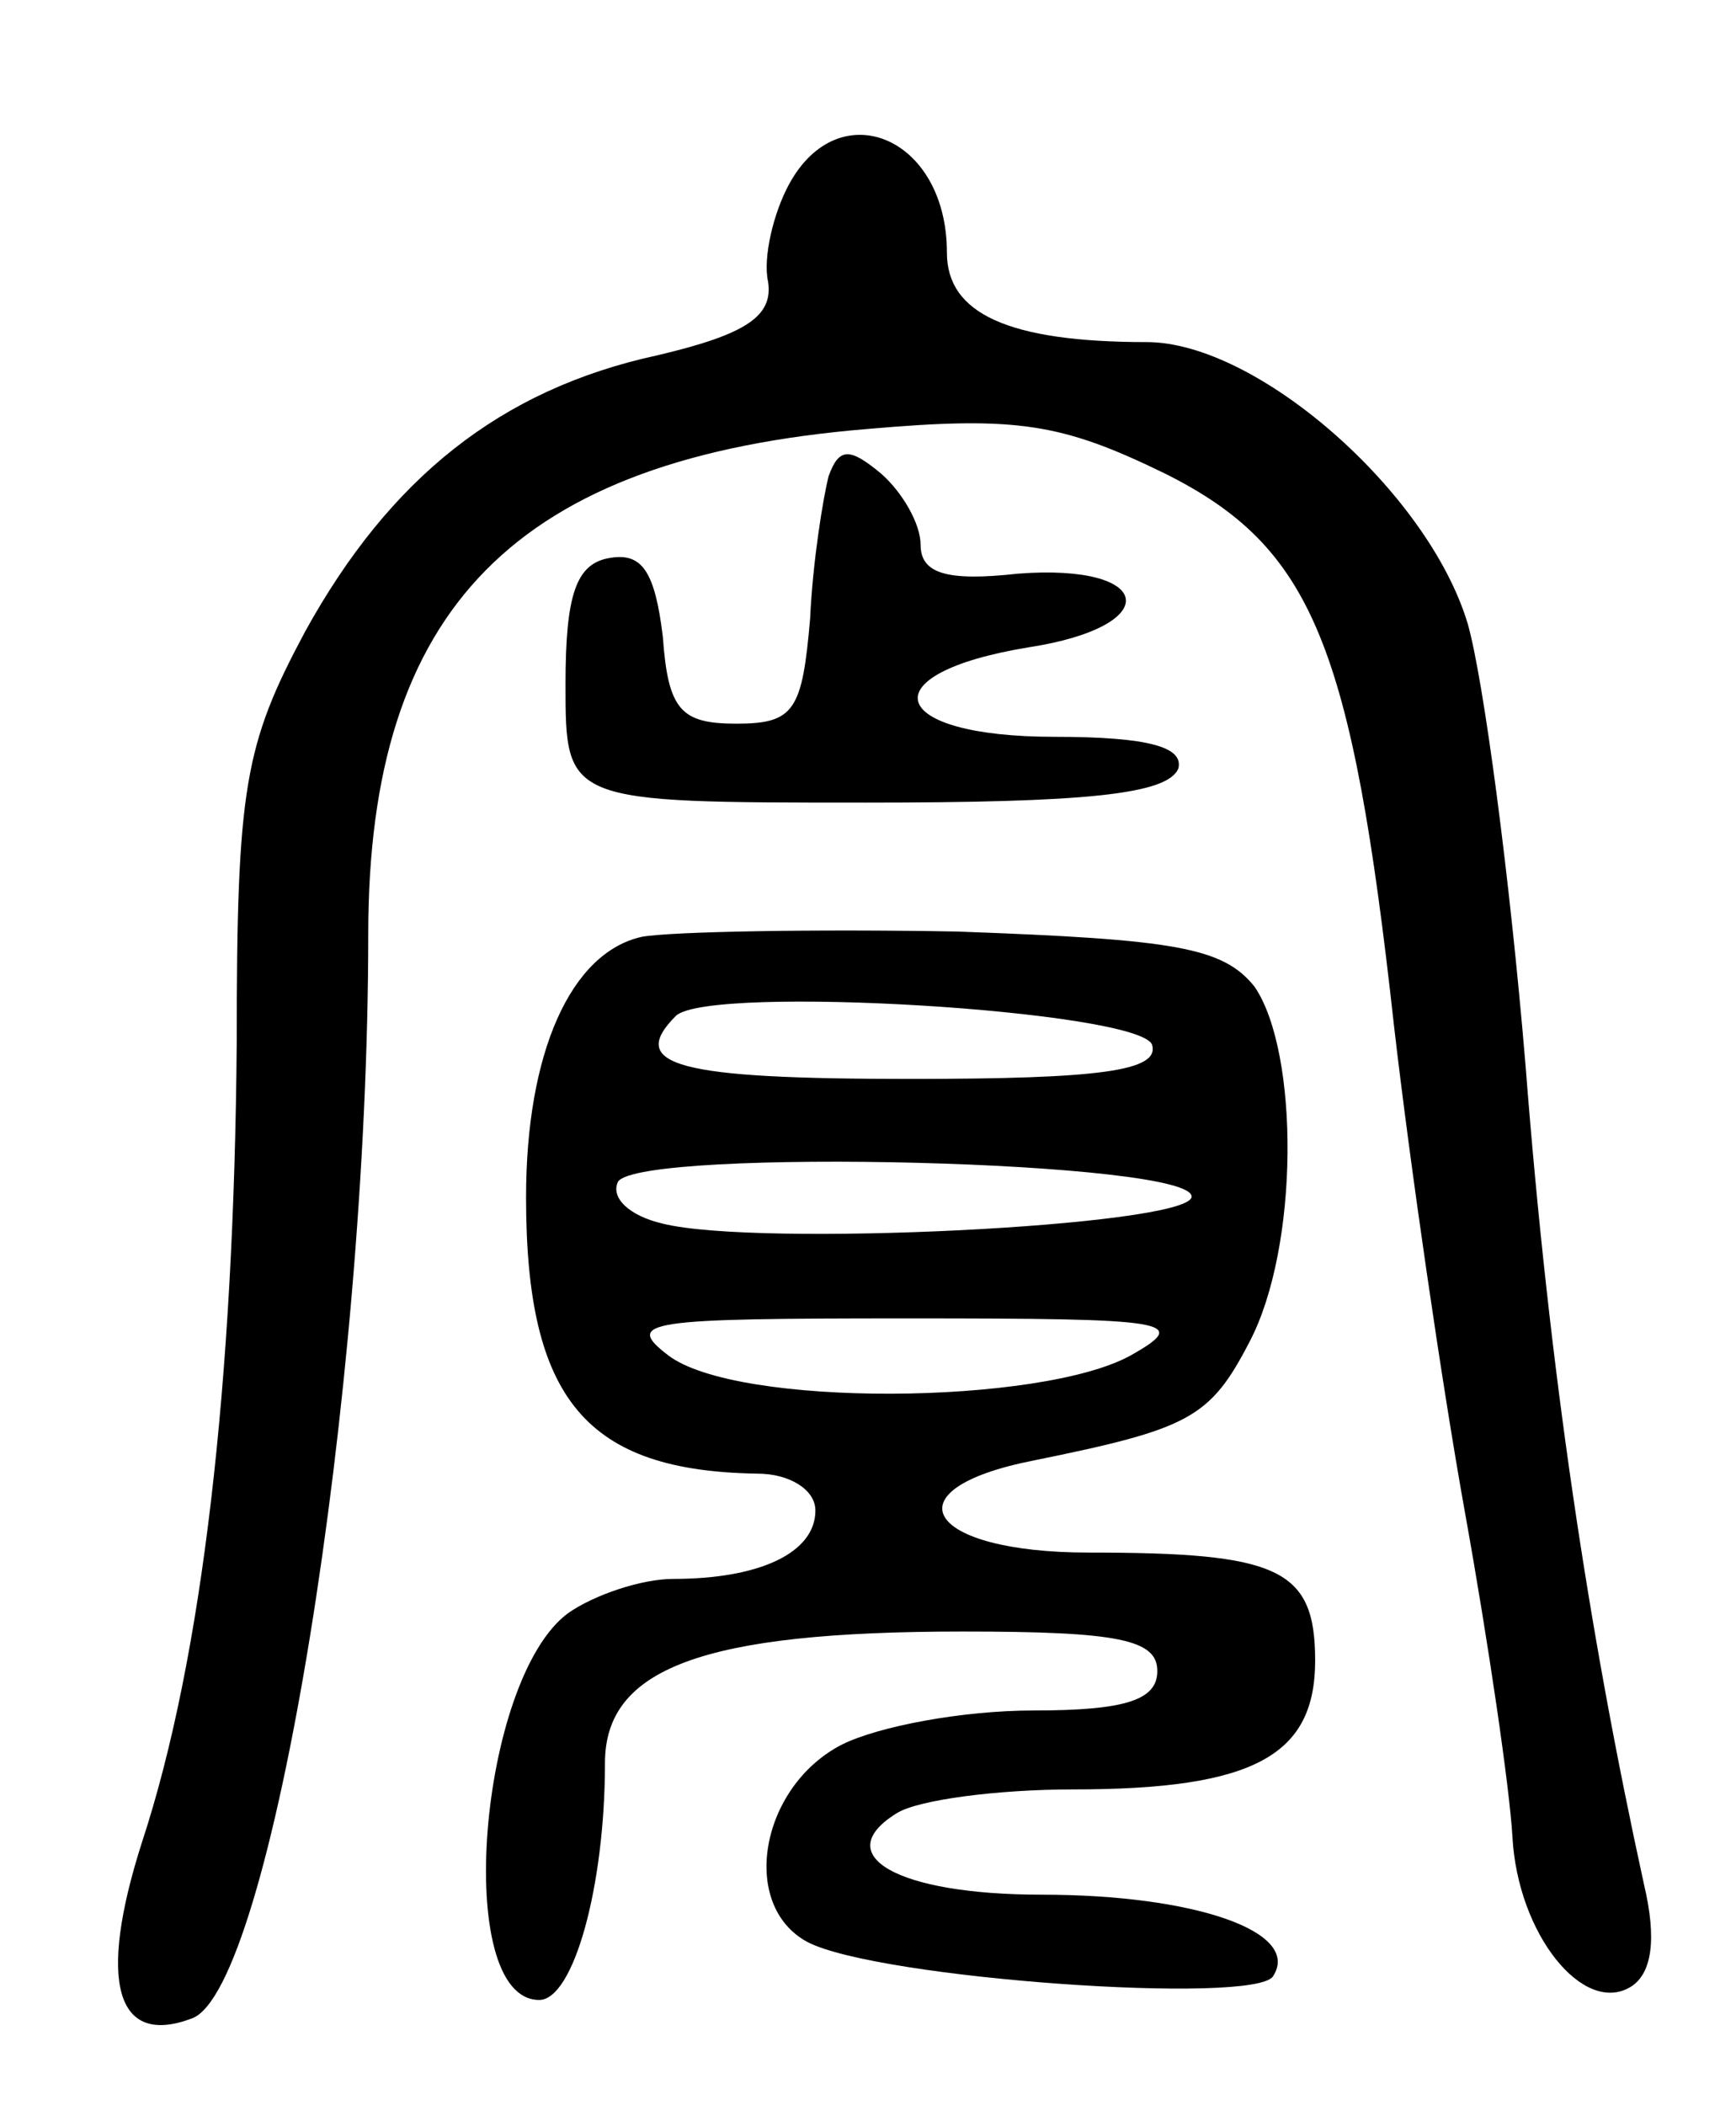 <svg version="1.0" xmlns="http://www.w3.org/2000/svg"
 width="66pt" height="80pt" viewBox="0 0 66 80"
 preserveAspectRatio="xMidYMid meet">
<g transform="translate(0,80) scale(0.1,-0.1)"
fill="#000000" stroke="none">
<path d="M300 730 c-6 -11 -10 -28 -8 -37 2 -13 -8 -20 -42 -28 -60 -13 -102
-47 -134 -105 -23 -43 -26 -59 -26 -156 -1 -129 -13 -234 -36 -304 -17 -53
-10 -78 19 -67 30 11 67 237 67 412 0 124 56 181 190 192 57 5 74 2 113 -17
56 -28 71 -65 87 -210 6 -52 18 -135 27 -185 9 -50 17 -105 18 -123 2 -37 27
-68 45 -57 8 5 10 18 5 39 -21 96 -36 195 -45 311 -6 72 -16 147 -22 168 -15
50 -80 107 -122 107 -53 0 -76 11 -76 34 0 44 -41 61 -60 26z"/>
<path d="M315 619 c-2 -8 -6 -32 -7 -54 -3 -35 -6 -40 -28 -40 -21 0 -26 5
-28 33 -3 25 -8 32 -20 30 -13 -2 -17 -14 -17 -48 0 -45 0 -45 114 -45 83 0
115 3 119 13 2 8 -11 12 -47 12 -64 0 -71 24 -10 34 52 8 48 32 -4 28 -27 -3
-37 0 -37 11 0 8 -7 20 -15 27 -12 10 -16 10 -20 -1z"/>
<path d="M244 444 c-27 -6 -44 -44 -44 -99 0 -77 23 -104 88 -105 12 0 22 -6
22 -14 0 -16 -21 -26 -54 -26 -12 0 -30 -6 -40 -13 -34 -25 -44 -147 -11 -147
13 0 25 43 25 90 0 36 37 50 136 50 59 0 74 -3 74 -15 0 -11 -12 -15 -47 -15
-27 0 -59 -6 -73 -13 -31 -16 -39 -61 -13 -75 27 -14 170 -24 177 -13 11 17
-30 31 -88 31 -55 0 -81 15 -55 31 8 5 38 9 67 9 69 0 92 13 92 49 0 35 -14
41 -86 41 -62 0 -77 24 -21 35 59 12 67 16 82 45 19 36 19 110 2 135 -12 15
-30 18 -113 21 -54 1 -109 0 -120 -2z m194 -41 c3 -10 -20 -13 -92 -13 -88 0
-108 5 -89 24 13 12 176 2 181 -11z m15 -58 c-3 -11 -165 -19 -201 -10 -13 3
-20 10 -17 16 9 13 221 8 218 -6z m-23 -60 c-34 -19 -150 -20 -176 0 -17 13
-8 14 91 14 100 0 108 -1 85 -14z"/>
</g>
</svg>
